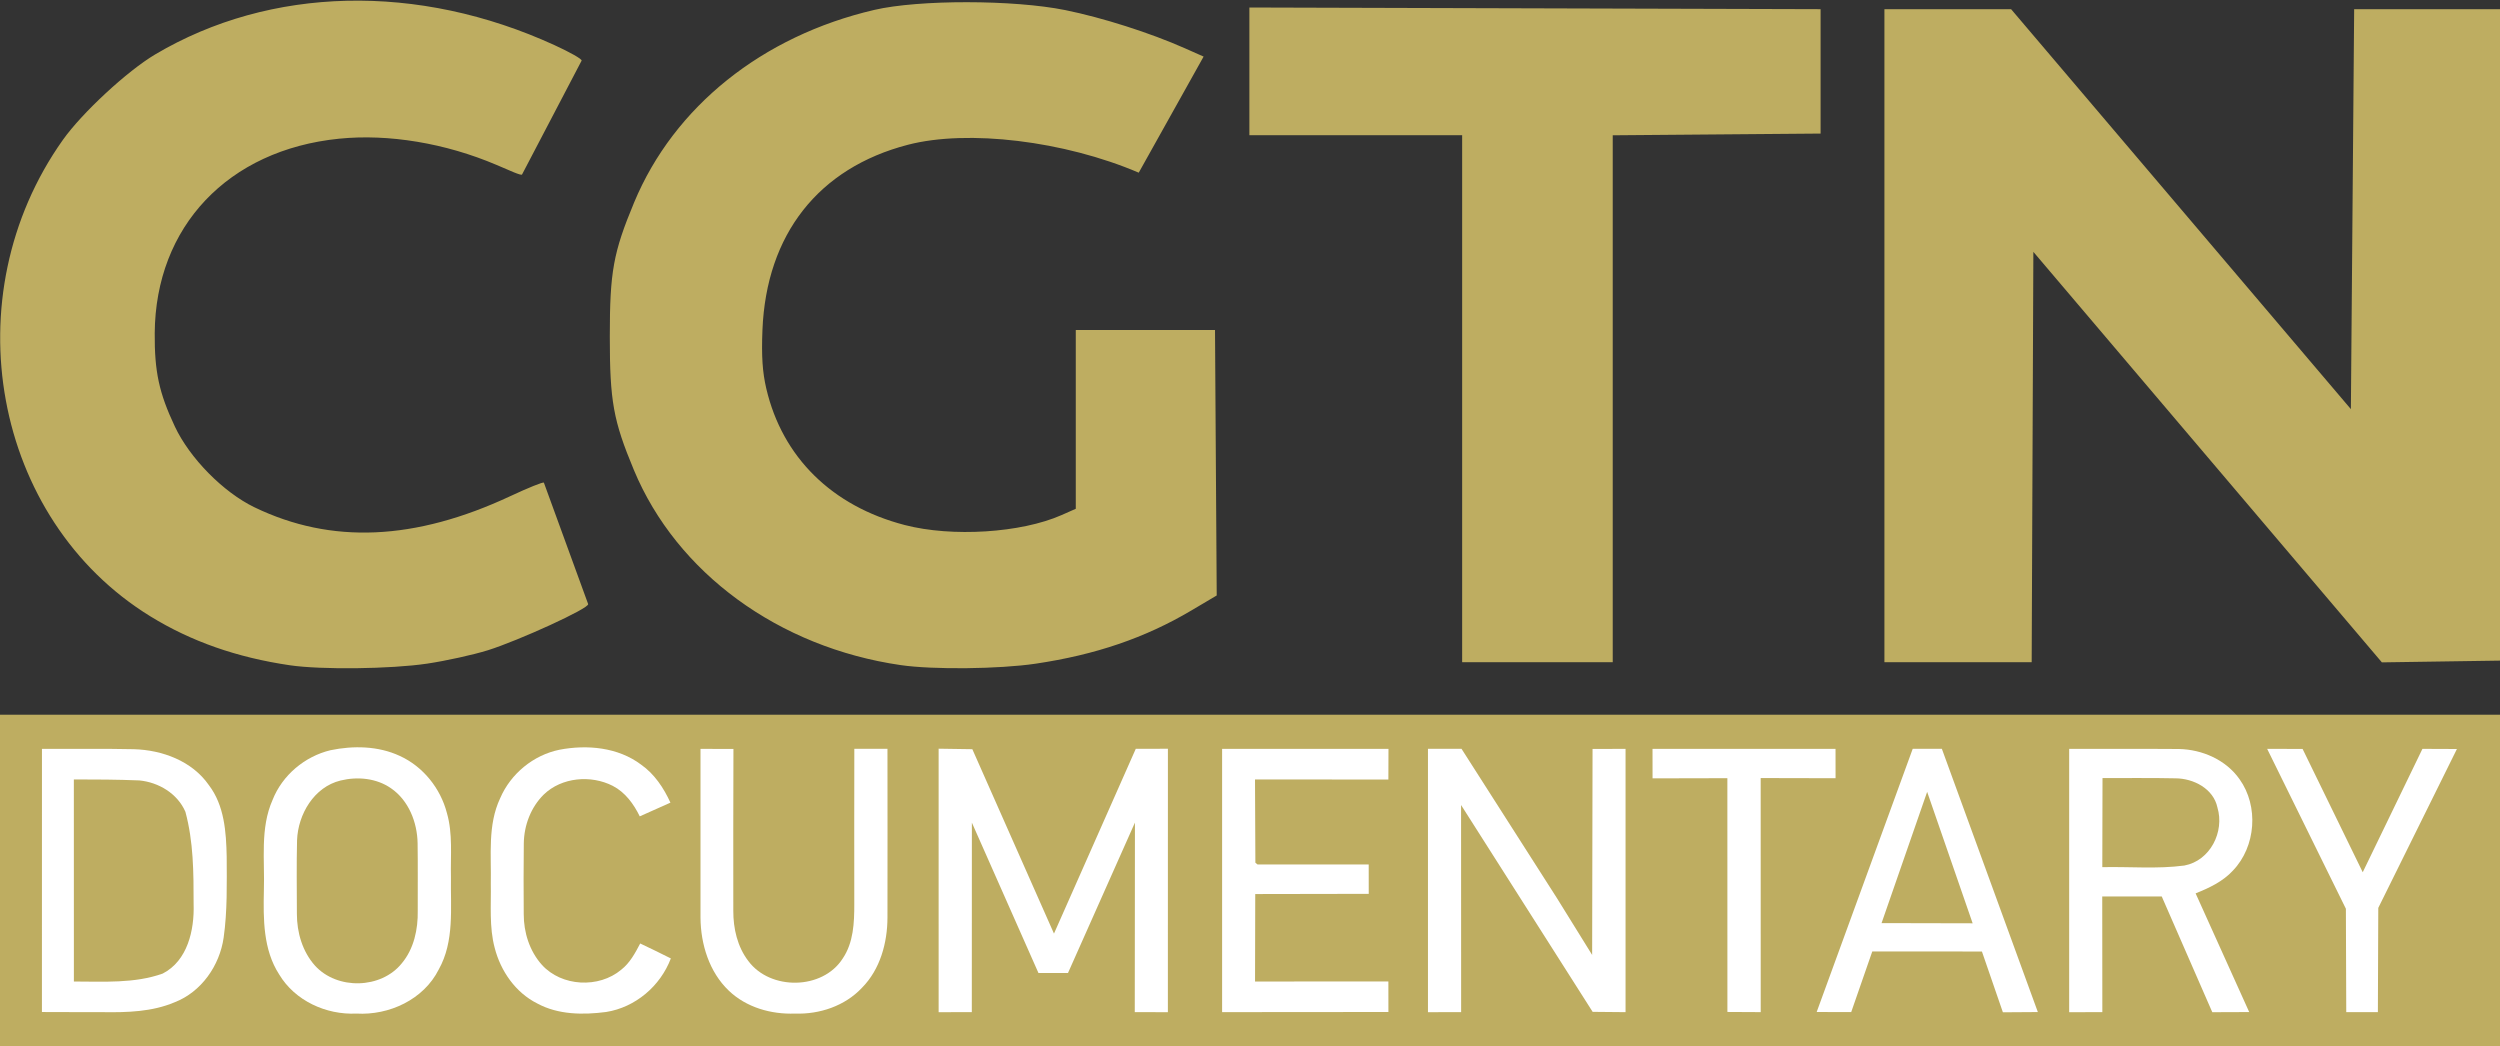 <?xml version="1.0" encoding="UTF-8" standalone="no"?>
<svg
   xmlns:dc="http://purl.org/dc/elements/1.1/"
   xmlns:cc="http://creativecommons.org/ns#"
   xmlns:rdf="http://www.w3.org/1999/02/22-rdf-syntax-ns#"
   xmlns:svg="http://www.w3.org/2000/svg"
   xmlns="http://www.w3.org/2000/svg"
   xmlns:sodipodi="http://sodipodi.sourceforge.net/DTD/sodipodi-0.dtd"
   xmlns:inkscape="http://www.inkscape.org/namespaces/inkscape"
   width="715.61pt"
   height="299.535pt"
   viewBox="0 0 715.61 299.535"
   version="1.1"
   id="svg2"
   inkscape:version="0.91 r13725"
   sodipodi:docname="CGTN Documentary.svg">
  <rect x="0" y="0" width="715.61" height="299.535" fill="#333333" stroke="none"/>
  <defs
     id="defs30" />
  <sodipodi:namedview
     pagecolor="#ffffff"
     bordercolor="#666666"
     borderopacity="1"
     objecttolerance="10"
     gridtolerance="10"
     guidetolerance="10"
     inkscape:pageopacity="0"
     inkscape:pageshadow="2"
     inkscape:window-width="1920"
     inkscape:window-height="1017"
     id="namedview28"
     showgrid="false"
     fit-margin-top="0"
     fit-margin-left="0"
     fit-margin-right="0"
     fit-margin-bottom="0"
     inkscape:zoom="1.2835655"
     inkscape:cx="345.74565"
     inkscape:cy="145.16408"
     inkscape:window-x="-8"
     inkscape:window-y="-8"
     inkscape:window-maximized="1"
     inkscape:current-layer="svg2" />
  <rect
     style="opacity:1;fill:#bead61;fill-opacity:1"
     id="rect4147"
     width="715.61"
     height="94.952"
     x="0"
     y="204.583" />
  <g
     id="#ffffffff"
     transform="translate(-0.83,212.039)" />
  <g
     id="#000000ff"
     style="fill:#ffffff;fill-opacity:1"
     transform="matrix(0.966,0,0,0.966,11.198,213.381)">
    <path
       d="m 0.84,1.02 c 9.07,0.05 18.14,-0.11 27.21,0.09 8.43,0.23 17.27,3.49 22.23,10.62 4.61,6.02 5.15,13.9 5.3,21.21 0.03,8 0.22,16.06 -0.9,24 C 53.5,65.23 48.07,73.05 40.13,76.11 33.47,78.93 26.12,79.13 18.99,79.03 12.94,78.98 6.89,79.06 0.83,78.99 L 0.84,1.02 m 9.45,9.05 0.01,59.88 c 8.742,0 17.964,0.635 26.31,-2.35 7.4,-3.8 9.41,-12.91 9.17,-20.56 0,-9.551 -0.041,-18.454 -2.43,-27.37 C 41.01,14.25 35.41,10.91 29.67,10.36 23.152,10.102 16.872,10.07 10.29,10.07 Z"
       id="path6"
       inkscape:connector-curvature="0"
       style="opacity:1;fill:#ffffff;fill-opacity:1"
       sodipodi:nodetypes="cccccccccccccccc" />
    <path
       d="m 86.34,1.41 c 6.78,-1.4 14.16,-1.28 20.53,1.69 6.9,3.14 12.07,9.61 13.96,16.91 1.79,6.18 1.05,12.66 1.2,18.99 -0.15,9.18 1.08,19.03 -3.62,27.39 -4.46,8.9 -14.69,13.63 -24.39,13.06 C 85.06,79.88 75.81,75.66 71.13,67.85 66.37,60.49 66.42,51.43 66.6,43 66.9,34.03 65.43,24.59 69.18,16.13 72.08,8.8 78.7,3.25 86.34,1.41 m 2.98,8.98 c -7.85,1.91 -12.6,9.99 -12.89,17.69 -0.17,7.27 -0.07,14.55 -0.05,21.83 0,5.52 1.64,11.16 5.36,15.33 6.57,7.23 19.59,6.96 25.73,-0.69 3.6,-4.31 4.82,-10.08 4.72,-15.58 -0.02,-6.66 0.06,-13.34 -0.04,-20 C 112.05,22.79 109.51,16.3 104.29,12.7 99.97,9.69 94.35,9.16 89.32,10.39 Z"
       id="path8"
       style="opacity:1;fill:#ffffff;fill-opacity:1"
       inkscape:connector-curvature="0" />
    <path
       d="m 136.62,15.63 c 3.11,-7.25 9.84,-12.78 17.57,-14.36 8.18,-1.57 17.33,-0.74 24.17,4.4 3.98,2.78 6.71,6.92 8.71,11.28 -3.02,1.38 -6.07,2.68 -9.09,4.06 -1.79,-3.65 -4.29,-7.12 -7.99,-9.03 -6.46,-3.31 -15.15,-2.57 -20.46,2.57 -3.82,3.77 -5.84,9.12 -5.91,14.46 -0.1,6.98 -0.06,13.97 -0.02,20.96 -0.01,5.44 1.72,10.96 5.39,15.05 5.85,6.45 16.86,7 23.49,1.44 2.58,-2.01 4.14,-4.94 5.63,-7.78 3.04,1.43 6.07,2.92 9.08,4.43 -3.09,8.18 -10.5,14.5 -19.18,15.87 -6.83,0.89 -14.2,0.84 -20.41,-2.53 C 141.18,73.24 136.76,66.86 135,60 c -1.66,-6.19 -1.04,-12.67 -1.16,-19 0.18,-8.49 -0.97,-17.44 2.78,-25.37 z"
       id="path10"
       style="opacity:1;fill:#ffffff;fill-opacity:1"
       inkscape:connector-curvature="0" />
    <path
       d="m 195.98,1.01 9.76,0.03 c -0.09,15.98 -0.03,31.97 -0.04,47.96 -0.02,5.23 1.21,10.65 4.45,14.87 6.52,8.79 22.02,8.6 27.97,-0.74 3.19,-4.71 3.44,-10.59 3.43,-16.09 -0.01,-15.35 -0.03,-30.7 0.01,-46.05 l 9.82,0 c 0.02,16.66 0.03,33.32 0,49.98 -0.01,7.51 -2.16,15.39 -7.56,20.84 -5.04,5.38 -12.56,7.9 -19.83,7.64 -7.08,0.27 -14.44,-1.82 -19.63,-6.79 -5.8,-5.54 -8.32,-13.75 -8.38,-21.61 -0.01,-16.68 -0.02,-33.36 0,-50.04 z"
       id="path12"
       inkscape:connector-curvature="0"
       style="opacity:1;fill:#ffffff;fill-opacity:1"
       sodipodi:nodetypes="cccccccccccccc" />
    <path
       d="m 266.54,0.96 9.99,0.15 24.19,54.64 24.24,-54.76 9.52,-0.01 -0.01,78.06 -9.81,-0.02 0.05,-56.16 -19.84,44.57 -8.75,0 -19.73,-44.56 -0.02,56.15 -9.83,0.02 z"
       id="path14"
       inkscape:connector-curvature="0"
       style="opacity:1;fill:#ffffff;fill-opacity:1"
       sodipodi:nodetypes="cccccccccccccc" />
    <path
       d="m 350.54,1.01 49.3,0.01 -0.03,9.08 -39.52,-0.03 0.11,24.67 0.63,0.52 32.95,0.01 0.01,8.7 -33.63,0.06 -0.06,25.92 39.51,-0.02 0.01,9.05 -49.28,0.04 z"
       id="path16"
       inkscape:connector-curvature="0"
       style="opacity:1;fill:#ffffff;fill-opacity:1"
       sodipodi:nodetypes="cccccccccccccc" />
    <path
       d="m 411.54,0.99 9.94,0 28.27,44.24 10.44,16.84 0.12,-61.03 9.78,-0.03 0,78.02 -9.75,-0.09 -38.99,-61.29 0.02,61.37 -9.83,0.02 z"
       id="path18"
       inkscape:connector-curvature="0"
       style="opacity:1;fill:#ffffff;fill-opacity:1"
       sodipodi:nodetypes="cccccccccccc" />
    <path
       d="m 478.08,1.01 54.23,0.01 0.01,8.69 -22.19,-0.05 0.01,69.36 -9.87,-0.05 -0.01,-69.27 -22.17,0.05 z"
       id="path20"
       inkscape:connector-curvature="0"
       style="opacity:1;fill:#ffffff;fill-opacity:1"
       sodipodi:nodetypes="ccccccccc" />
    <path
       d="m 555.18,1 8.64,0 28.44,78 L 581.9,79.07 575.69,61.06 543.2,61.04 536.96,79 526.72,78.99 555.18,1 m -9.23,51.64 26.99,0.06 -13.48,-38.95 z"
       id="path22"
       inkscape:connector-curvature="0"
       style="opacity:1;fill:#ffffff;fill-opacity:1"
       sodipodi:nodetypes="ccccccccccccc" />
    <path
       d="m 601.54,1.01 c 10.84,0.05 21.69,-0.05 32.53,0.04 6.89,0.14 13.92,3.21 17.95,8.94 5.74,8 4.87,19.98 -1.95,27.08 -2.98,3.25 -7.04,5.15 -11.06,6.76 l 15.88,35.17 -10.94,0.04 -14.98,-34.3 -17.63,0.01 0.03,34.27 -9.83,0.02 0,-78.03 m 9.82,35.05 c 8.1,-0.18 16.28,0.59 24.32,-0.48 7.64,-1.43 11.96,-9.99 9.79,-17.2 -1.19,-5.6 -7.1,-8.62 -12.44,-8.64 -7.04,-0.16 -14.57,-0.05 -21.61,-0.08 z"
       id="path24"
       inkscape:connector-curvature="0"
       style="opacity:1;fill:#ffffff;fill-opacity:1"
       sodipodi:nodetypes="cccccccccccccccccc" />
    <path
       d="m 660.21,1.01 10.5,0.02 17.82,36.54 17.69,-36.56 10.22,0.04 -23.3,47.08 -0.12,30.9 -9.37,-0.01 -0.11,-30.63 z"
       id="path26"
       inkscape:connector-curvature="0"
       style="opacity:1;fill:#ffffff;fill-opacity:1"
       sodipodi:nodetypes="cccccccccc" />
  </g>
  <g
     id="g4167-5"
     style="fill:#bead61;fill-opacity:1"
     transform="matrix(0.937,0,0,0.937,-92.133,-353.902)">
    <path
       style="fill:#bead61;fill-opacity:1"
       d="m 228.769,580.437 c 5.789,-0.86 14.172,-2.706 18.628,-4.104 9.269,-2.907 31.07,-12.823 30.602,-14.106 l -13.517,-37.077 c -0.123,-0.338 -4.854,1.59 -10.223,4.099 -29.171,13.63 -54.74,14.747 -78.204,3.417 -9.51,-4.593 -19.747,-14.98 -24.307,-24.666 -4.829,-10.256 -6.233,-16.76 -6.154,-28.5 0.22,-32.61 22.402,-56.014 56.33,-59.435 15.116,-1.524 32.479,1.366 48.072,8.002 3.791,1.613 7.577,3.381 7.812,2.933 L 276,396.233 c 0.243,-0.465 -3.712,-2.655 -8.25,-4.734 -41.656,-19.083 -86.809,-18.043 -121.995,2.812 -8.545,5.065 -22.341,17.836 -28.222,26.127 -33.922,47.816 -21.422,115.911 26.714,145.534 12.488,7.685 26.432,12.577 42.636,14.959 9.554,1.404 30.794,1.154 41.887,-0.493 z m 185.913,0.013 c 18.335,-2.722 33.468,-7.89 47.578,-16.248 L 470.022,559.605 469.5,478.5 l -42.532,0 0,54.627 -4.33,1.915 c -12.363,5.468 -33.448,6.806 -47.938,3.041 -22.211,-5.772 -37.353,-20.691 -42.269,-41.648 -1.181,-5.034 -1.505,-9.951 -1.183,-17.935 1.179,-29.199 17.119,-49.487 44.452,-56.58 18.306,-4.75 47.785,-1.184 70.501,8.529 l 19.818,-35.466 -5.759,-2.556 c -10.569,-4.69 -25.189,-9.352 -36.532,-11.649 -15.714,-3.182 -44.755,-3.212 -58.287,-0.06 -34.273,7.982 -61.217,29.575 -73.39,58.816 -6.38,15.326 -7.434,21.131 -7.434,40.966 0,19.778 1.059,25.654 7.347,40.757 13.096,31.459 44.196,54.202 81.537,59.627 9.862,1.433 30.04,1.22 41.183,-0.434 z M 591,419.028 654.5,418.5 l 0,-38 L 480,379.989 480,419 l 65,0 0,161 46,0 z M 719.5,454.635 825.971,580.045 862.5,579.5 l 0,-199 -45,0 -1,122.183 L 712.696,380.5 674,380.5 l 0,199.5 44.985,0 z"
       id="path4169-5"
       inkscape:connector-curvature="0"
       sodipodi:nodetypes="sssssssssssssssssscsccccsssssccssssssscccccccccccccccccccccc" />
  </g>
</svg>
